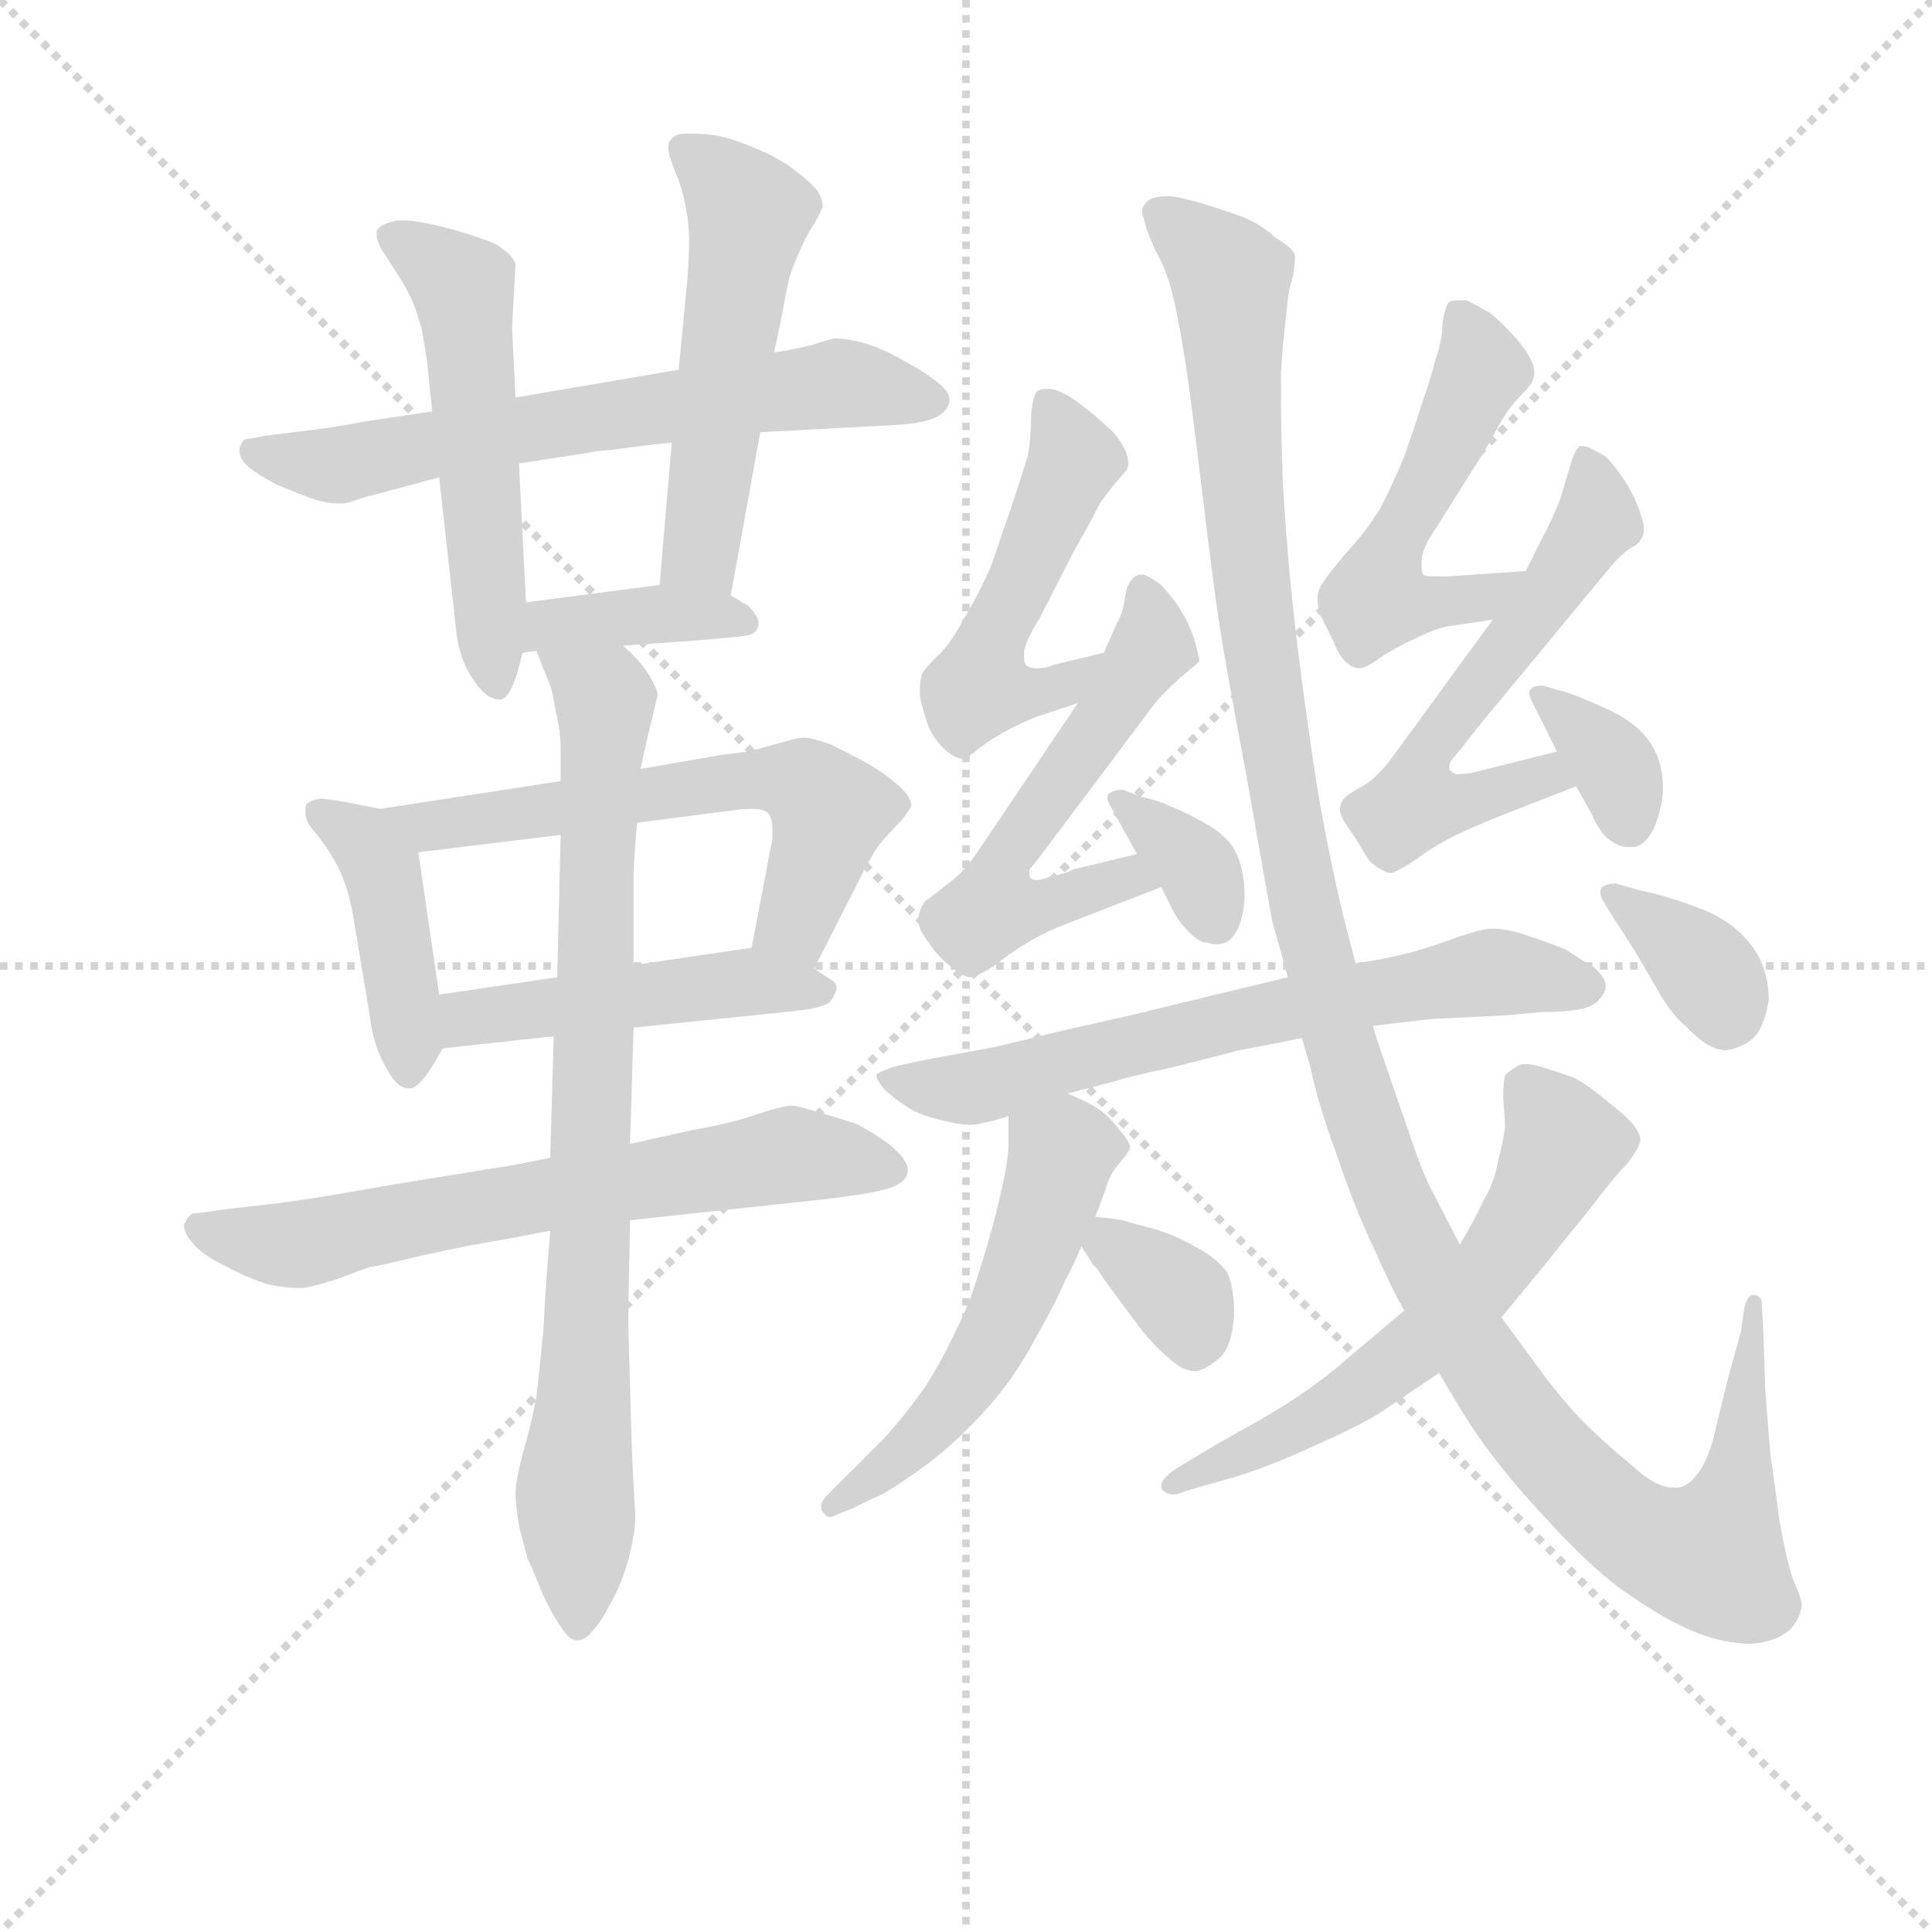 <svg version="1.1" viewBox="0 0 1024 1024" xmlns="http://www.w3.org/2000/svg">
  <g stroke="lightgray" stroke-dasharray="1,1" stroke-width="1" transform="scale(4, 4)">
    <line x1="0" y1="0" x2="256" y2="256"></line>
    <line x1="256" y1="0" x2="0" y2="256"></line>
    <line x1="128" y1="0" x2="128" y2="256"></line>
    <line x1="0" y1="128" x2="256" y2="128"></line>
  </g>
<g transform="scale(0.92, -0.92) translate(60, -900)">
   <style type="text/css">
    @keyframes keyframes0 {
      from {
       stroke: blue;
       stroke-dashoffset: 653;
       stroke-width: 128;
       }
       68% {
       animation-timing-function: step-end;
       stroke: blue;
       stroke-dashoffset: 0;
       stroke-width: 128;
       }
       to {
       stroke: black;
       stroke-width: 1024;
       }
       }
       #make-me-a-hanzi-animation-0 {
         animation: keyframes0 0.781s both;
         animation-delay: 0s;
         animation-timing-function: linear;
       }
    @keyframes keyframes1 {
      from {
       stroke: blue;
       stroke-dashoffset: 538;
       stroke-width: 128;
       }
       64% {
       animation-timing-function: step-end;
       stroke: blue;
       stroke-dashoffset: 0;
       stroke-width: 128;
       }
       to {
       stroke: black;
       stroke-width: 1024;
       }
       }
       #make-me-a-hanzi-animation-1 {
         animation: keyframes1 0.688s both;
         animation-delay: 0.781s;
         animation-timing-function: linear;
       }
    @keyframes keyframes2 {
      from {
       stroke: blue;
       stroke-dashoffset: 526;
       stroke-width: 128;
       }
       63% {
       animation-timing-function: step-end;
       stroke: blue;
       stroke-dashoffset: 0;
       stroke-width: 128;
       }
       to {
       stroke: black;
       stroke-width: 1024;
       }
       }
       #make-me-a-hanzi-animation-2 {
         animation: keyframes2 0.678s both;
         animation-delay: 1.469s;
         animation-timing-function: linear;
       }
    @keyframes keyframes3 {
      from {
       stroke: blue;
       stroke-dashoffset: 387;
       stroke-width: 128;
       }
       56% {
       animation-timing-function: step-end;
       stroke: blue;
       stroke-dashoffset: 0;
       stroke-width: 128;
       }
       to {
       stroke: black;
       stroke-width: 1024;
       }
       }
       #make-me-a-hanzi-animation-3 {
         animation: keyframes3 0.565s both;
         animation-delay: 2.147s;
         animation-timing-function: linear;
       }
    @keyframes keyframes4 {
      from {
       stroke: blue;
       stroke-dashoffset: 426;
       stroke-width: 128;
       }
       58% {
       animation-timing-function: step-end;
       stroke: blue;
       stroke-dashoffset: 0;
       stroke-width: 128;
       }
       to {
       stroke: black;
       stroke-width: 1024;
       }
       }
       #make-me-a-hanzi-animation-4 {
         animation: keyframes4 0.597s both;
         animation-delay: 2.712s;
         animation-timing-function: linear;
       }
    @keyframes keyframes5 {
      from {
       stroke: blue;
       stroke-dashoffset: 604;
       stroke-width: 128;
       }
       66% {
       animation-timing-function: step-end;
       stroke: blue;
       stroke-dashoffset: 0;
       stroke-width: 128;
       }
       to {
       stroke: black;
       stroke-width: 1024;
       }
       }
       #make-me-a-hanzi-animation-5 {
         animation: keyframes5 0.742s both;
         animation-delay: 3.309s;
         animation-timing-function: linear;
       }
    @keyframes keyframes6 {
      from {
       stroke: blue;
       stroke-dashoffset: 477;
       stroke-width: 128;
       }
       61% {
       animation-timing-function: step-end;
       stroke: blue;
       stroke-dashoffset: 0;
       stroke-width: 128;
       }
       to {
       stroke: black;
       stroke-width: 1024;
       }
       }
       #make-me-a-hanzi-animation-6 {
         animation: keyframes6 0.638s both;
         animation-delay: 4.05s;
         animation-timing-function: linear;
       }
    @keyframes keyframes7 {
      from {
       stroke: blue;
       stroke-dashoffset: 663;
       stroke-width: 128;
       }
       68% {
       animation-timing-function: step-end;
       stroke: blue;
       stroke-dashoffset: 0;
       stroke-width: 128;
       }
       to {
       stroke: black;
       stroke-width: 1024;
       }
       }
       #make-me-a-hanzi-animation-7 {
         animation: keyframes7 0.79s both;
         animation-delay: 4.689s;
         animation-timing-function: linear;
       }
    @keyframes keyframes8 {
      from {
       stroke: blue;
       stroke-dashoffset: 830;
       stroke-width: 128;
       }
       73% {
       animation-timing-function: step-end;
       stroke: blue;
       stroke-dashoffset: 0;
       stroke-width: 128;
       }
       to {
       stroke: black;
       stroke-width: 1024;
       }
       }
       #make-me-a-hanzi-animation-8 {
         animation: keyframes8 0.925s both;
         animation-delay: 5.478s;
         animation-timing-function: linear;
       }
    @keyframes keyframes9 {
      from {
       stroke: blue;
       stroke-dashoffset: 507;
       stroke-width: 128;
       }
       62% {
       animation-timing-function: step-end;
       stroke: blue;
       stroke-dashoffset: 0;
       stroke-width: 128;
       }
       to {
       stroke: black;
       stroke-width: 1024;
       }
       }
       #make-me-a-hanzi-animation-9 {
         animation: keyframes9 0.663s both;
         animation-delay: 6.404s;
         animation-timing-function: linear;
       }
    @keyframes keyframes10 {
      from {
       stroke: blue;
       stroke-dashoffset: 559;
       stroke-width: 128;
       }
       65% {
       animation-timing-function: step-end;
       stroke: blue;
       stroke-dashoffset: 0;
       stroke-width: 128;
       }
       to {
       stroke: black;
       stroke-width: 1024;
       }
       }
       #make-me-a-hanzi-animation-10 {
         animation: keyframes10 0.705s both;
         animation-delay: 7.066s;
         animation-timing-function: linear;
       }
    @keyframes keyframes11 {
      from {
       stroke: blue;
       stroke-dashoffset: 349;
       stroke-width: 128;
       }
       53% {
       animation-timing-function: step-end;
       stroke: blue;
       stroke-dashoffset: 0;
       stroke-width: 128;
       }
       to {
       stroke: black;
       stroke-width: 1024;
       }
       }
       #make-me-a-hanzi-animation-11 {
         animation: keyframes11 0.534s both;
         animation-delay: 7.771s;
         animation-timing-function: linear;
       }
    @keyframes keyframes12 {
      from {
       stroke: blue;
       stroke-dashoffset: 520;
       stroke-width: 128;
       }
       63% {
       animation-timing-function: step-end;
       stroke: blue;
       stroke-dashoffset: 0;
       stroke-width: 128;
       }
       to {
       stroke: black;
       stroke-width: 1024;
       }
       }
       #make-me-a-hanzi-animation-12 {
         animation: keyframes12 0.673s both;
         animation-delay: 8.305s;
         animation-timing-function: linear;
       }
    @keyframes keyframes13 {
      from {
       stroke: blue;
       stroke-dashoffset: 577;
       stroke-width: 128;
       }
       65% {
       animation-timing-function: step-end;
       stroke: blue;
       stroke-dashoffset: 0;
       stroke-width: 128;
       }
       to {
       stroke: black;
       stroke-width: 1024;
       }
       }
       #make-me-a-hanzi-animation-13 {
         animation: keyframes13 0.72s both;
         animation-delay: 8.978s;
         animation-timing-function: linear;
       }
    @keyframes keyframes14 {
      from {
       stroke: blue;
       stroke-dashoffset: 353;
       stroke-width: 128;
       }
       53% {
       animation-timing-function: step-end;
       stroke: blue;
       stroke-dashoffset: 0;
       stroke-width: 128;
       }
       to {
       stroke: black;
       stroke-width: 1024;
       }
       }
       #make-me-a-hanzi-animation-14 {
         animation: keyframes14 0.537s both;
         animation-delay: 9.698s;
         animation-timing-function: linear;
       }
    @keyframes keyframes15 {
      from {
       stroke: blue;
       stroke-dashoffset: 666;
       stroke-width: 128;
       }
       68% {
       animation-timing-function: step-end;
       stroke: blue;
       stroke-dashoffset: 0;
       stroke-width: 128;
       }
       to {
       stroke: black;
       stroke-width: 1024;
       }
       }
       #make-me-a-hanzi-animation-15 {
         animation: keyframes15 0.792s both;
         animation-delay: 10.235s;
         animation-timing-function: linear;
       }
    @keyframes keyframes16 {
      from {
       stroke: blue;
       stroke-dashoffset: 538;
       stroke-width: 128;
       }
       64% {
       animation-timing-function: step-end;
       stroke: blue;
       stroke-dashoffset: 0;
       stroke-width: 128;
       }
       to {
       stroke: black;
       stroke-width: 1024;
       }
       }
       #make-me-a-hanzi-animation-16 {
         animation: keyframes16 0.688s both;
         animation-delay: 11.027s;
         animation-timing-function: linear;
       }
    @keyframes keyframes17 {
      from {
       stroke: blue;
       stroke-dashoffset: 347;
       stroke-width: 128;
       }
       53% {
       animation-timing-function: step-end;
       stroke: blue;
       stroke-dashoffset: 0;
       stroke-width: 128;
       }
       to {
       stroke: black;
       stroke-width: 1024;
       }
       }
       #make-me-a-hanzi-animation-17 {
         animation: keyframes17 0.532s both;
         animation-delay: 11.715s;
         animation-timing-function: linear;
       }
    @keyframes keyframes18 {
      from {
       stroke: blue;
       stroke-dashoffset: 1288;
       stroke-width: 128;
       }
       81% {
       animation-timing-function: step-end;
       stroke: blue;
       stroke-dashoffset: 0;
       stroke-width: 128;
       }
       to {
       stroke: black;
       stroke-width: 1024;
       }
       }
       #make-me-a-hanzi-animation-18 {
         animation: keyframes18 1.298s both;
         animation-delay: 12.247s;
         animation-timing-function: linear;
       }
    @keyframes keyframes19 {
      from {
       stroke: blue;
       stroke-dashoffset: 603;
       stroke-width: 128;
       }
       66% {
       animation-timing-function: step-end;
       stroke: blue;
       stroke-dashoffset: 0;
       stroke-width: 128;
       }
       to {
       stroke: black;
       stroke-width: 1024;
       }
       }
       #make-me-a-hanzi-animation-19 {
         animation: keyframes19 0.741s both;
         animation-delay: 13.546s;
         animation-timing-function: linear;
       }
    @keyframes keyframes20 {
      from {
       stroke: blue;
       stroke-dashoffset: 357;
       stroke-width: 128;
       }
       54% {
       animation-timing-function: step-end;
       stroke: blue;
       stroke-dashoffset: 0;
       stroke-width: 128;
       }
       to {
       stroke: black;
       stroke-width: 1024;
       }
       }
       #make-me-a-hanzi-animation-20 {
         animation: keyframes20 0.541s both;
         animation-delay: 14.286s;
         animation-timing-function: linear;
       }
</style>
<path d="M 378.0 651.0 L 453.0 655.0 Q 473.0 656.0 480.0 660.0 Q 487.0 664.0 487.0 670.0 Q 487.0 674.0 481.0 679.0 Q 474.0 685.0 461.0 692.0 Q 449.0 699.0 439.0 702.0 Q 429.0 705.0 421.0 705.0 Q 419.0 705.0 407.0 701.0 Q 394.0 698.0 386.0 697.0 L 331.0 687.0 L 237.0 671.0 L 189.0 663.0 L 169.0 660.0 L 149.0 657.0 Q 135.0 654.0 109.0 651.0 L 93.0 649.0 Q 83.0 647.0 81.0 647.0 Q 79.0 645.0 78.0 642.0 L 78.0 640.0 Q 78.0 637.0 81.0 633.0 Q 86.0 628.0 99.0 621.0 Q 113.0 615.0 122.0 612.0 Q 129.0 610.0 134.0 610.0 L 137.0 610.0 Q 141.0 610.0 148.0 613.0 L 167.0 618.0 L 193.0 625.0 L 239.0 633.0 L 278.0 639.0 Q 281.0 640.0 294.0 641.0 Q 307.0 643.0 327.0 645.0 L 378.0 651.0 Z" fill="lightgray"></path> 
<path d="M 193.0 625.0 L 203.0 535.0 Q 205.0 519.0 213.0 508.0 Q 220.0 497.0 228.0 497.0 Q 235.0 497.0 241.0 524.0 L 243.0 553.0 L 239.0 633.0 L 237.0 671.0 L 235.0 711.0 L 237.0 748.0 Q 235.0 753.0 229.0 757.0 Q 225.0 761.0 200.0 768.0 Q 181.0 773.0 173.0 773.0 L 169.0 773.0 Q 159.0 771.0 157.0 767.0 L 157.0 765.0 Q 157.0 760.0 162.0 753.0 L 169.0 742.0 Q 173.0 736.0 177.0 728.0 Q 180.0 721.0 183.0 710.0 Q 185.0 699.0 186.0 692.0 L 189.0 663.0 L 193.0 625.0 Z" fill="lightgray"></path> 
<path d="M 361.0 557.0 L 378.0 651.0 L 386.0 697.0 L 391.0 721.0 Q 393.0 733.0 395.0 741.0 Q 397.0 747.0 401.0 756.0 Q 405.0 765.0 409.0 771.0 Q 413.0 778.0 414.0 781.0 Q 414.0 785.0 411.0 790.0 Q 407.0 795.0 399.0 801.0 Q 392.0 807.0 379.0 813.0 Q 365.0 819.0 357.0 821.0 Q 349.0 823.0 339.0 823.0 L 335.0 823.0 Q 330.0 823.0 328.0 821.0 Q 325.0 819.0 325.0 815.0 Q 325.0 811.0 329.0 801.0 Q 333.0 792.0 335.0 781.0 Q 337.0 771.0 337.0 762.0 Q 337.0 753.0 336.0 739.0 L 331.0 687.0 L 327.0 645.0 L 320.0 563.0 C 317.0 533.0 356.0 527.0 361.0 557.0 Z" fill="lightgray"></path> 
<path d="M 241.0 524.0 L 249.0 525.0 L 299.0 528.0 L 341.0 531.0 Q 365.0 533.0 371.0 534.0 Q 376.0 535.0 377.0 540.0 L 377.0 541.0 Q 377.0 545.0 371.0 551.0 L 361.0 557.0 C 345.0 566.0 345.0 566.0 320.0 563.0 L 243.0 553.0 C 213.0 549.0 211.0 520.0 241.0 524.0 Z" fill="lightgray"></path> 
<path d="M 159.0 434.0 L 139.0 438.0 Q 126.0 440.0 125.0 440.0 Q 119.0 439.0 117.0 437.0 Q 116.0 436.0 116.0 434.0 L 116.0 431.0 Q 116.0 427.0 121.0 421.0 Q 127.0 414.0 131.0 407.0 Q 135.0 401.0 138.0 393.0 Q 141.0 385.0 143.0 375.0 L 153.0 315.0 Q 155.0 297.0 163.0 284.0 Q 169.0 273.0 175.0 273.0 L 177.0 273.0 Q 183.0 275.0 191.0 289.0 L 195.0 296.0 C 197.0 300.0 197.0 300.0 193.0 327.0 L 181.0 409.0 C 178.0 430.0 178.0 430.0 159.0 434.0 Z" fill="lightgray"></path> 
<path d="M 263.0 450.0 L 159.0 434.0 C 129.0 429.0 151.0 405.0 181.0 409.0 L 263.0 419.0 L 307.0 426.0 L 361.0 433.0 Q 368.0 434.0 373.0 434.0 Q 381.0 434.0 383.0 431.0 Q 385.0 428.0 385.0 422.0 L 385.0 417.0 L 373.0 354.0 C 367.0 325.0 395.0 315.0 409.0 342.0 L 437.0 397.0 Q 442.0 407.0 447.0 414.0 Q 453.0 421.0 459.0 427.0 Q 464.0 433.0 465.0 436.0 Q 465.0 441.0 457.0 448.0 Q 449.0 455.0 440.0 460.0 Q 431.0 465.0 419.0 471.0 Q 408.0 475.0 403.0 475.0 Q 400.0 475.0 393.0 473.0 L 371.0 467.0 L 355.0 465.0 L 309.0 457.0 L 263.0 450.0 Z" fill="lightgray"></path> 
<path d="M 195.0 296.0 L 259.0 303.0 L 305.0 308.0 L 393.0 317.0 Q 413.0 319.0 417.0 322.0 Q 420.0 324.0 421.0 328.0 Q 422.0 329.0 422.0 331.0 Q 422.0 334.0 418.0 336.0 L 409.0 342.0 C 388.0 356.0 388.0 356.0 373.0 354.0 L 305.0 344.0 L 261.0 337.0 L 193.0 327.0 C 163.0 323.0 165.0 293.0 195.0 296.0 Z" fill="lightgray"></path> 
<path d="M 257.0 233.0 L 237.0 229.0 L 169.0 218.0 Q 113.0 208.0 93.0 206.0 L 67.0 203.0 Q 55.0 201.0 51.0 201.0 Q 48.0 199.0 47.0 196.0 Q 46.0 195.0 46.0 194.0 Q 46.0 190.0 50.0 185.0 Q 55.0 178.0 69.0 171.0 Q 84.0 163.0 95.0 160.0 Q 104.0 158.0 111.0 158.0 L 115.0 158.0 Q 121.0 159.0 134.0 163.0 Q 147.0 168.0 153.0 170.0 Q 160.0 171.0 180.0 176.0 L 208.0 182.0 Q 214.0 183.0 225.0 185.0 Q 237.0 187.0 257.0 191.0 L 303.0 197.0 L 414.0 209.0 Q 449.0 213.0 456.0 217.0 Q 463.0 220.0 463.0 226.0 Q 463.0 232.0 452.0 241.0 Q 441.0 249.0 432.0 253.0 Q 423.0 256.0 412.0 259.0 Q 400.0 263.0 396.0 263.0 Q 391.0 263.0 376.0 258.0 Q 362.0 253.0 339.0 249.0 L 303.0 241.0 L 257.0 233.0 Z" fill="lightgray"></path> 
<path d="M 249.0 525.0 L 257.0 505.0 Q 258.0 503.0 260.0 491.0 Q 263.0 479.0 263.0 468.0 L 263.0 450.0 L 263.0 419.0 L 261.0 337.0 L 259.0 303.0 L 257.0 233.0 L 257.0 191.0 L 255.0 166.0 Q 254.0 153.0 253.0 133.0 Q 251.0 113.0 249.0 95.0 Q 246.0 79.0 241.0 62.0 Q 237.0 46.0 237.0 40.0 Q 237.0 33.0 239.0 21.0 Q 242.0 9.0 244.0 2.0 Q 247.0 -4.0 252.0 -17.0 Q 258.0 -30.0 263.0 -37.0 Q 268.0 -45.0 272.0 -45.0 L 273.0 -45.0 Q 277.0 -45.0 281.0 -40.0 Q 286.0 -35.0 291.0 -25.0 Q 297.0 -15.0 301.0 -2.0 Q 305.0 12.0 306.0 23.0 Q 306.0 30.0 305.0 45.0 Q 304.0 60.0 303.0 101.0 Q 302.0 129.0 302.0 141.0 L 302.0 148.0 L 303.0 197.0 L 303.0 241.0 L 305.0 308.0 L 305.0 344.0 L 305.0 398.0 Q 306.0 415.0 307.0 426.0 L 309.0 457.0 L 313.0 475.0 L 319.0 500.0 Q 317.0 507.0 312.0 514.0 Q 307.0 521.0 299.0 528.0 C 279.0 550.0 238.0 553.0 249.0 525.0 Z" fill="lightgray"></path> 
<path d="M 576.0 524.0 L 547.0 517.0 Q 543.0 515.0 537.0 515.0 Q 533.0 515.0 531.0 517.0 Q 530.0 518.0 530.0 521.0 L 530.0 525.0 Q 531.0 531.0 539.0 544.0 L 559.0 583.0 Q 571.0 604.0 573.0 609.0 Q 577.0 615.0 582.0 621.0 Q 587.0 627.0 589.0 629.0 Q 590.0 631.0 590.0 633.0 Q 590.0 638.0 587.0 643.0 Q 583.0 650.0 578.0 654.0 Q 573.0 659.0 564.0 666.0 Q 555.0 673.0 549.0 675.0 Q 546.0 676.0 543.0 676.0 Q 540.0 676.0 538.0 675.0 Q 535.0 673.0 534.0 660.0 Q 534.0 647.0 532.0 637.0 Q 529.0 627.0 523.0 609.0 L 511.0 574.0 Q 504.0 558.0 495.0 543.0 Q 487.0 528.0 479.0 521.0 Q 471.0 513.0 471.0 511.0 Q 470.0 508.0 470.0 504.0 L 470.0 499.0 Q 471.0 493.0 475.0 481.0 Q 480.0 471.0 487.0 466.0 Q 491.0 463.0 494.0 463.0 Q 497.0 463.0 503.0 468.0 Q 509.0 473.0 518.0 478.0 Q 527.0 483.0 537.0 487.0 L 561.0 495.0 C 589.0 504.0 605.0 531.0 576.0 524.0 Z" fill="lightgray"></path> 
<path d="M 595.0 408.0 L 558.0 399.0 Q 555.0 397.0 545.0 395.0 Q 540.0 393.0 537.0 393.0 Q 535.0 393.0 534.0 394.0 Q 533.0 395.0 533.0 397.0 L 533.0 399.0 Q 535.0 401.0 541.0 409.0 L 601.0 489.0 Q 605.0 495.0 612.0 502.0 Q 619.0 509.0 624.0 513.0 Q 629.0 517.0 631.0 519.0 Q 631.0 521.0 628.0 532.0 Q 624.0 543.0 621.0 547.0 Q 618.0 553.0 609.0 563.0 Q 601.0 569.0 598.0 569.0 Q 594.0 569.0 592.0 566.0 Q 589.0 563.0 588.0 555.0 Q 587.0 547.0 583.0 540.0 L 576.0 524.0 L 561.0 495.0 L 503.0 409.0 Q 495.0 397.0 485.0 390.0 Q 475.0 382.0 473.0 381.0 Q 469.0 375.0 469.0 370.0 Q 469.0 365.0 475.0 357.0 Q 481.0 348.0 488.0 343.0 Q 495.0 337.0 499.0 337.0 Q 502.0 337.0 512.0 343.0 Q 522.0 351.0 532.0 357.0 Q 542.0 363.0 555.0 368.0 L 609.0 389.0 C 637.0 400.0 624.0 415.0 595.0 408.0 Z" fill="lightgray"></path> 
<path d="M 609.0 389.0 L 616.0 375.0 Q 619.0 369.0 625.0 363.0 Q 631.0 357.0 635.0 357.0 Q 638.0 356.0 641.0 356.0 Q 646.0 356.0 649.0 359.0 Q 653.0 363.0 655.0 370.0 Q 657.0 377.0 657.0 384.0 Q 657.0 395.0 654.0 404.0 Q 651.0 413.0 645.0 418.0 Q 640.0 423.0 630.0 428.0 Q 621.0 433.0 613.0 436.0 Q 607.0 439.0 597.0 441.0 L 587.0 445.0 Q 582.0 445.0 579.0 443.0 Q 578.0 442.0 578.0 441.0 Q 578.0 439.0 579.0 437.0 L 595.0 408.0 L 609.0 389.0 Z" fill="lightgray"></path> 
<path d="M 819.0 571.0 L 775.0 568.0 L 764.0 568.0 Q 761.0 568.0 760.0 569.0 Q 759.0 570.0 759.0 573.0 L 759.0 576.0 Q 759.0 582.0 763.0 589.0 L 792.0 635.0 Q 797.0 643.0 803.0 654.0 Q 809.0 665.0 816.0 672.0 Q 823.0 679.0 823.0 681.0 Q 824.0 683.0 824.0 685.0 Q 824.0 692.0 816.0 702.0 Q 806.0 714.0 798.0 720.0 Q 789.0 725.0 785.0 727.0 L 781.0 727.0 Q 777.0 727.0 775.0 726.0 Q 773.0 725.0 771.0 714.0 Q 771.0 704.0 767.0 693.0 Q 764.0 681.0 759.0 667.0 Q 755.0 654.0 749.0 637.0 Q 742.0 620.0 735.0 607.0 Q 728.0 595.0 716.0 582.0 Q 705.0 569.0 702.0 564.0 Q 699.0 560.0 699.0 555.0 Q 699.0 551.0 701.0 545.0 L 708.0 531.0 Q 711.0 523.0 715.0 519.0 Q 719.0 515.0 723.0 515.0 Q 727.0 515.0 735.0 521.0 Q 744.0 527.0 755.0 532.0 Q 765.0 537.0 773.0 539.0 L 800.0 543.0 C 830.0 547.0 849.0 573.0 819.0 571.0 Z" fill="lightgray"></path> 
<path d="M 837.0 467.0 L 793.0 456.0 Q 786.0 454.0 781.0 454.0 L 779.0 454.0 Q 776.0 455.0 775.0 457.0 L 775.0 458.0 Q 775.0 460.0 776.0 462.0 Q 779.0 465.0 793.0 483.0 L 865.0 570.0 Q 873.0 580.0 879.0 584.0 Q 885.0 587.0 885.0 589.0 Q 887.0 591.0 887.0 595.0 Q 887.0 598.0 886.0 601.0 Q 884.0 609.0 878.0 620.0 Q 871.0 631.0 865.0 637.0 Q 855.0 643.0 852.0 643.0 L 850.0 643.0 Q 847.0 640.0 845.0 633.0 L 839.0 613.0 Q 834.0 600.0 829.0 591.0 L 819.0 571.0 L 800.0 543.0 L 743.0 465.0 Q 733.0 451.0 723.0 446.0 Q 714.0 441.0 713.0 438.0 Q 712.0 436.0 712.0 434.0 L 712.0 432.0 Q 713.0 428.0 721.0 417.0 Q 728.0 405.0 729.0 404.0 Q 737.0 397.0 742.0 397.0 Q 747.0 399.0 756.0 405.0 Q 765.0 412.0 779.0 419.0 Q 794.0 426.0 807.0 431.0 L 848.0 447.0 C 876.0 458.0 866.0 474.0 837.0 467.0 Z" fill="lightgray"></path> 
<path d="M 848.0 447.0 L 857.0 431.0 Q 862.0 419.0 869.0 415.0 Q 873.0 412.0 878.0 412.0 L 881.0 412.0 Q 888.0 413.0 893.0 423.0 Q 897.0 433.0 898.0 443.0 L 898.0 447.0 Q 898.0 460.0 892.0 470.0 Q 885.0 482.0 869.0 490.0 Q 852.0 498.0 843.0 501.0 L 829.0 505.0 Q 823.0 505.0 822.0 503.0 Q 821.0 502.0 821.0 501.0 Q 821.0 499.0 823.0 495.0 L 837.0 467.0 L 848.0 447.0 Z" fill="lightgray"></path> 
<path d="M 731.0 309.0 L 765.0 313.0 Q 766.0 313.0 807.0 315.0 L 829.0 317.0 Q 853.0 317.0 859.0 322.0 Q 865.0 327.0 865.0 332.0 Q 865.0 337.0 858.0 343.0 Q 851.0 347.0 842.0 353.0 Q 832.0 357.0 820.0 361.0 Q 809.0 365.0 799.0 365.0 Q 793.0 365.0 771.0 357.0 Q 749.0 349.0 721.0 345.0 L 682.0 337.0 L 628.0 324.0 L 591.0 315.0 L 551.0 306.0 L 514.0 297.0 L 471.0 289.0 L 457.0 286.0 Q 447.0 283.0 445.0 281.0 L 445.0 280.0 Q 445.0 278.0 449.0 273.0 Q 455.0 267.0 463.0 262.0 Q 471.0 257.0 485.0 254.0 Q 493.0 252.0 499.0 252.0 Q 503.0 252.0 506.0 253.0 Q 512.0 254.0 521.0 257.0 L 555.0 270.0 L 582.0 277.0 Q 587.0 279.0 615.0 285.0 Q 643.0 292.0 654.0 295.0 Q 666.0 297.0 690.0 302.0 L 731.0 309.0 Z" fill="lightgray"></path> 
<path d="M 521.0 257.0 L 521.0 241.0 Q 521.0 230.0 515.0 206.0 Q 509.0 181.0 499.0 152.0 Q 487.0 123.0 473.0 101.0 Q 458.0 80.0 446.0 68.0 L 421.0 43.0 L 417.0 39.0 Q 413.0 35.0 413.0 32.0 Q 413.0 30.0 414.0 29.0 Q 416.0 26.0 418.0 26.0 Q 420.0 26.0 421.0 27.0 L 431.0 31.0 Q 439.0 35.0 448.0 39.0 Q 457.0 44.0 475.0 57.0 Q 493.0 71.0 509.0 89.0 Q 525.0 107.0 536.0 128.0 Q 548.0 149.0 553.0 161.0 Q 559.0 172.0 563.0 182.0 L 571.0 199.0 L 577.0 215.0 Q 579.0 223.0 585.0 230.0 Q 591.0 237.0 591.0 239.0 Q 591.0 242.0 585.0 249.0 Q 579.0 257.0 573.0 261.0 Q 567.0 265.0 555.0 270.0 C 528.0 282.0 521.0 285.0 521.0 257.0 Z" fill="lightgray"></path> 
<path d="M 563.0 182.0 L 570.0 171.0 Q 571.0 171.0 576.0 163.0 L 593.0 140.0 Q 604.0 125.0 613.0 118.0 Q 621.0 110.0 629.0 110.0 Q 635.0 111.0 643.0 118.0 Q 650.0 125.0 651.0 143.0 Q 651.0 158.0 647.0 167.0 Q 641.0 175.0 630.0 181.0 Q 618.0 188.0 605.0 192.0 Q 593.0 195.0 587.0 197.0 Q 581.0 198.0 571.0 199.0 C 551.0 201.0 551.0 201.0 563.0 182.0 Z" fill="lightgray"></path> 
<path d="M 781.0 183.0 L 765.0 214.0 Q 762.0 219.0 756.0 235.0 L 734.0 299.0 Q 733.0 302.0 731.0 309.0 L 721.0 345.0 L 716.0 364.0 Q 711.0 383.0 705.0 413.0 Q 699.0 442.0 693.0 486.0 Q 687.0 529.0 684.0 559.0 Q 681.0 589.0 679.0 623.0 Q 678.0 652.0 678.0 670.0 L 678.0 685.0 Q 679.0 703.0 681.0 718.0 Q 682.0 733.0 685.0 741.0 Q 686.0 748.0 686.0 751.0 L 686.0 753.0 Q 685.0 757.0 675.0 763.0 Q 666.0 771.0 656.0 775.0 Q 645.0 779.0 632.0 783.0 Q 618.0 787.0 613.0 787.0 Q 603.0 787.0 600.0 783.0 Q 598.0 781.0 598.0 778.0 Q 598.0 776.0 599.0 774.0 Q 600.0 768.0 606.0 755.0 Q 613.0 743.0 617.0 724.0 Q 621.0 705.0 624.0 684.0 Q 627.0 663.0 633.0 613.0 Q 639.0 563.0 643.0 537.0 Q 647.0 512.0 659.0 448.0 Q 670.0 385.0 673.0 369.0 L 682.0 337.0 L 690.0 302.0 L 695.0 285.0 Q 699.0 265.0 710.0 235.0 Q 720.0 205.0 731.0 182.0 Q 741.0 159.0 749.0 145.0 L 769.0 109.0 L 781.0 89.0 Q 799.0 59.0 829.0 27.0 Q 859.0 -6.0 879.0 -19.0 Q 899.0 -33.0 916.0 -40.0 Q 933.0 -47.0 949.0 -47.0 Q 963.0 -46.0 971.0 -39.0 Q 977.0 -33.0 978.0 -25.0 Q 978.0 -21.0 973.0 -10.0 Q 969.0 2.0 965.0 25.0 Q 962.0 49.0 960.0 61.0 Q 959.0 73.0 957.0 99.0 L 956.0 130.0 L 955.0 149.0 Q 955.0 153.0 951.0 154.0 L 950.0 154.0 Q 947.0 154.0 945.0 147.0 L 943.0 133.0 L 935.0 104.0 L 927.0 71.0 Q 923.0 57.0 918.0 51.0 Q 913.0 44.0 907.0 43.0 L 904.0 43.0 Q 894.0 43.0 881.0 55.0 Q 863.0 70.0 851.0 82.0 Q 839.0 95.0 830.0 107.0 L 805.0 141.0 L 781.0 183.0 Z" fill="lightgray"></path> 
<path d="M 749.0 145.0 L 717.0 118.0 Q 697.0 100.0 666.0 82.0 L 641.0 68.0 L 621.0 56.0 Q 609.0 49.0 609.0 44.0 L 609.0 43.0 Q 611.0 39.0 616.0 39.0 Q 619.0 39.0 623.0 41.0 L 651.0 49.0 Q 671.0 55.0 697.0 67.0 Q 722.0 78.0 735.0 86.0 L 769.0 109.0 L 805.0 141.0 L 833.0 175.0 Q 839.0 183.0 854.0 201.0 Q 869.0 221.0 877.0 229.0 Q 884.0 238.0 885.0 243.0 Q 885.0 251.0 869.0 263.0 Q 855.0 275.0 847.0 279.0 Q 839.0 282.0 829.0 285.0 Q 823.0 287.0 819.0 287.0 Q 815.0 287.0 813.0 285.0 Q 809.0 283.0 807.0 280.0 Q 806.0 277.0 806.0 267.0 Q 807.0 256.0 807.0 251.0 Q 806.0 242.0 803.0 231.0 Q 801.0 219.0 795.0 209.0 Q 790.0 198.0 781.0 183.0 L 749.0 145.0 Z" fill="lightgray"></path> 
<path d="M 869.0 372.0 Q 883.0 351.0 893.0 333.0 Q 903.0 315.0 911.0 309.0 Q 924.0 295.0 934.0 295.0 L 935.0 295.0 Q 946.0 297.0 952.0 304.0 Q 957.0 311.0 959.0 324.0 Q 959.0 335.0 955.0 345.0 Q 951.0 355.0 941.0 364.0 Q 931.0 373.0 913.0 379.0 Q 896.0 385.0 885.0 387.0 L 871.0 391.0 Q 866.0 391.0 863.0 389.0 Q 862.0 388.0 862.0 386.0 Q 862.0 384.0 863.0 382.0 L 869.0 372.0 Z" fill="lightgray"></path> 
      <clipPath id="make-me-a-hanzi-clip-0">
      <path d="M 378.0 651.0 L 453.0 655.0 Q 473.0 656.0 480.0 660.0 Q 487.0 664.0 487.0 670.0 Q 487.0 674.0 481.0 679.0 Q 474.0 685.0 461.0 692.0 Q 449.0 699.0 439.0 702.0 Q 429.0 705.0 421.0 705.0 Q 419.0 705.0 407.0 701.0 Q 394.0 698.0 386.0 697.0 L 331.0 687.0 L 237.0 671.0 L 189.0 663.0 L 169.0 660.0 L 149.0 657.0 Q 135.0 654.0 109.0 651.0 L 93.0 649.0 Q 83.0 647.0 81.0 647.0 Q 79.0 645.0 78.0 642.0 L 78.0 640.0 Q 78.0 637.0 81.0 633.0 Q 86.0 628.0 99.0 621.0 Q 113.0 615.0 122.0 612.0 Q 129.0 610.0 134.0 610.0 L 137.0 610.0 Q 141.0 610.0 148.0 613.0 L 167.0 618.0 L 193.0 625.0 L 239.0 633.0 L 278.0 639.0 Q 281.0 640.0 294.0 641.0 Q 307.0 643.0 327.0 645.0 L 378.0 651.0 Z" fill="lightgray"></path>
      </clipPath>
      <path clip-path="url(#make-me-a-hanzi-clip-0)" d="M 85.0 641.0 L 131.0 632.0 L 421.0 679.0 L 477.0 670.0 " fill="none" id="make-me-a-hanzi-animation-0" stroke-dasharray="525 1050" stroke-linecap="round"></path>

      <clipPath id="make-me-a-hanzi-clip-1">
      <path d="M 193.0 625.0 L 203.0 535.0 Q 205.0 519.0 213.0 508.0 Q 220.0 497.0 228.0 497.0 Q 235.0 497.0 241.0 524.0 L 243.0 553.0 L 239.0 633.0 L 237.0 671.0 L 235.0 711.0 L 237.0 748.0 Q 235.0 753.0 229.0 757.0 Q 225.0 761.0 200.0 768.0 Q 181.0 773.0 173.0 773.0 L 169.0 773.0 Q 159.0 771.0 157.0 767.0 L 157.0 765.0 Q 157.0 760.0 162.0 753.0 L 169.0 742.0 Q 173.0 736.0 177.0 728.0 Q 180.0 721.0 183.0 710.0 Q 185.0 699.0 186.0 692.0 L 189.0 663.0 L 193.0 625.0 Z" fill="lightgray"></path>
      </clipPath>
      <path clip-path="url(#make-me-a-hanzi-clip-1)" d="M 165.0 766.0 L 207.0 731.0 L 227.0 505.0 " fill="none" id="make-me-a-hanzi-animation-1" stroke-dasharray="410 820" stroke-linecap="round"></path>

      <clipPath id="make-me-a-hanzi-clip-2">
      <path d="M 361.0 557.0 L 378.0 651.0 L 386.0 697.0 L 391.0 721.0 Q 393.0 733.0 395.0 741.0 Q 397.0 747.0 401.0 756.0 Q 405.0 765.0 409.0 771.0 Q 413.0 778.0 414.0 781.0 Q 414.0 785.0 411.0 790.0 Q 407.0 795.0 399.0 801.0 Q 392.0 807.0 379.0 813.0 Q 365.0 819.0 357.0 821.0 Q 349.0 823.0 339.0 823.0 L 335.0 823.0 Q 330.0 823.0 328.0 821.0 Q 325.0 819.0 325.0 815.0 Q 325.0 811.0 329.0 801.0 Q 333.0 792.0 335.0 781.0 Q 337.0 771.0 337.0 762.0 Q 337.0 753.0 336.0 739.0 L 331.0 687.0 L 327.0 645.0 L 320.0 563.0 C 317.0 533.0 356.0 527.0 361.0 557.0 Z" fill="lightgray"></path>
      </clipPath>
      <path clip-path="url(#make-me-a-hanzi-clip-2)" d="M 334.0 814.0 L 372.0 775.0 L 343.0 580.0 L 355.0 566.0 " fill="none" id="make-me-a-hanzi-animation-2" stroke-dasharray="398 796" stroke-linecap="round"></path>

      <clipPath id="make-me-a-hanzi-clip-3">
      <path d="M 241.0 524.0 L 249.0 525.0 L 299.0 528.0 L 341.0 531.0 Q 365.0 533.0 371.0 534.0 Q 376.0 535.0 377.0 540.0 L 377.0 541.0 Q 377.0 545.0 371.0 551.0 L 361.0 557.0 C 345.0 566.0 345.0 566.0 320.0 563.0 L 243.0 553.0 C 213.0 549.0 211.0 520.0 241.0 524.0 Z" fill="lightgray"></path>
      </clipPath>
      <path clip-path="url(#make-me-a-hanzi-clip-3)" d="M 244.0 531.0 L 257.0 540.0 L 283.0 544.0 L 325.0 547.0 L 371.0 541.0 " fill="none" id="make-me-a-hanzi-animation-3" stroke-dasharray="259 518" stroke-linecap="round"></path>

      <clipPath id="make-me-a-hanzi-clip-4">
      <path d="M 159.0 434.0 L 139.0 438.0 Q 126.0 440.0 125.0 440.0 Q 119.0 439.0 117.0 437.0 Q 116.0 436.0 116.0 434.0 L 116.0 431.0 Q 116.0 427.0 121.0 421.0 Q 127.0 414.0 131.0 407.0 Q 135.0 401.0 138.0 393.0 Q 141.0 385.0 143.0 375.0 L 153.0 315.0 Q 155.0 297.0 163.0 284.0 Q 169.0 273.0 175.0 273.0 L 177.0 273.0 Q 183.0 275.0 191.0 289.0 L 195.0 296.0 C 197.0 300.0 197.0 300.0 193.0 327.0 L 181.0 409.0 C 178.0 430.0 178.0 430.0 159.0 434.0 Z" fill="lightgray"></path>
      </clipPath>
      <path clip-path="url(#make-me-a-hanzi-clip-4)" d="M 123.0 433.0 L 149.0 416.0 L 160.0 396.0 L 176.0 281.0 " fill="none" id="make-me-a-hanzi-animation-4" stroke-dasharray="298 596" stroke-linecap="round"></path>

      <clipPath id="make-me-a-hanzi-clip-5">
      <path d="M 263.0 450.0 L 159.0 434.0 C 129.0 429.0 151.0 405.0 181.0 409.0 L 263.0 419.0 L 307.0 426.0 L 361.0 433.0 Q 368.0 434.0 373.0 434.0 Q 381.0 434.0 383.0 431.0 Q 385.0 428.0 385.0 422.0 L 385.0 417.0 L 373.0 354.0 C 367.0 325.0 395.0 315.0 409.0 342.0 L 437.0 397.0 Q 442.0 407.0 447.0 414.0 Q 453.0 421.0 459.0 427.0 Q 464.0 433.0 465.0 436.0 Q 465.0 441.0 457.0 448.0 Q 449.0 455.0 440.0 460.0 Q 431.0 465.0 419.0 471.0 Q 408.0 475.0 403.0 475.0 Q 400.0 475.0 393.0 473.0 L 371.0 467.0 L 355.0 465.0 L 309.0 457.0 L 263.0 450.0 Z" fill="lightgray"></path>
      </clipPath>
      <path clip-path="url(#make-me-a-hanzi-clip-5)" d="M 167.0 433.0 L 187.0 424.0 L 393.0 451.0 L 418.0 433.0 L 398.0 368.0 L 381.0 359.0 " fill="none" id="make-me-a-hanzi-animation-5" stroke-dasharray="476 952" stroke-linecap="round"></path>

      <clipPath id="make-me-a-hanzi-clip-6">
      <path d="M 195.0 296.0 L 259.0 303.0 L 305.0 308.0 L 393.0 317.0 Q 413.0 319.0 417.0 322.0 Q 420.0 324.0 421.0 328.0 Q 422.0 329.0 422.0 331.0 Q 422.0 334.0 418.0 336.0 L 409.0 342.0 C 388.0 356.0 388.0 356.0 373.0 354.0 L 305.0 344.0 L 261.0 337.0 L 193.0 327.0 C 163.0 323.0 165.0 293.0 195.0 296.0 Z" fill="lightgray"></path>
      </clipPath>
      <path clip-path="url(#make-me-a-hanzi-clip-6)" d="M 201.0 304.0 L 216.0 315.0 L 300.0 326.0 L 369.0 334.0 L 417.0 331.0 " fill="none" id="make-me-a-hanzi-animation-6" stroke-dasharray="349 698" stroke-linecap="round"></path>

      <clipPath id="make-me-a-hanzi-clip-7">
      <path d="M 257.0 233.0 L 237.0 229.0 L 169.0 218.0 Q 113.0 208.0 93.0 206.0 L 67.0 203.0 Q 55.0 201.0 51.0 201.0 Q 48.0 199.0 47.0 196.0 Q 46.0 195.0 46.0 194.0 Q 46.0 190.0 50.0 185.0 Q 55.0 178.0 69.0 171.0 Q 84.0 163.0 95.0 160.0 Q 104.0 158.0 111.0 158.0 L 115.0 158.0 Q 121.0 159.0 134.0 163.0 Q 147.0 168.0 153.0 170.0 Q 160.0 171.0 180.0 176.0 L 208.0 182.0 Q 214.0 183.0 225.0 185.0 Q 237.0 187.0 257.0 191.0 L 303.0 197.0 L 414.0 209.0 Q 449.0 213.0 456.0 217.0 Q 463.0 220.0 463.0 226.0 Q 463.0 232.0 452.0 241.0 Q 441.0 249.0 432.0 253.0 Q 423.0 256.0 412.0 259.0 Q 400.0 263.0 396.0 263.0 Q 391.0 263.0 376.0 258.0 Q 362.0 253.0 339.0 249.0 L 303.0 241.0 L 257.0 233.0 Z" fill="lightgray"></path>
      </clipPath>
      <path clip-path="url(#make-me-a-hanzi-clip-7)" d="M 53.0 192.0 L 109.0 183.0 L 396.0 235.0 L 454.0 226.0 " fill="none" id="make-me-a-hanzi-animation-7" stroke-dasharray="535 1070" stroke-linecap="round"></path>

      <clipPath id="make-me-a-hanzi-clip-8">
      <path d="M 249.0 525.0 L 257.0 505.0 Q 258.0 503.0 260.0 491.0 Q 263.0 479.0 263.0 468.0 L 263.0 450.0 L 263.0 419.0 L 261.0 337.0 L 259.0 303.0 L 257.0 233.0 L 257.0 191.0 L 255.0 166.0 Q 254.0 153.0 253.0 133.0 Q 251.0 113.0 249.0 95.0 Q 246.0 79.0 241.0 62.0 Q 237.0 46.0 237.0 40.0 Q 237.0 33.0 239.0 21.0 Q 242.0 9.0 244.0 2.0 Q 247.0 -4.0 252.0 -17.0 Q 258.0 -30.0 263.0 -37.0 Q 268.0 -45.0 272.0 -45.0 L 273.0 -45.0 Q 277.0 -45.0 281.0 -40.0 Q 286.0 -35.0 291.0 -25.0 Q 297.0 -15.0 301.0 -2.0 Q 305.0 12.0 306.0 23.0 Q 306.0 30.0 305.0 45.0 Q 304.0 60.0 303.0 101.0 Q 302.0 129.0 302.0 141.0 L 302.0 148.0 L 303.0 197.0 L 303.0 241.0 L 305.0 308.0 L 305.0 344.0 L 305.0 398.0 Q 306.0 415.0 307.0 426.0 L 309.0 457.0 L 313.0 475.0 L 319.0 500.0 Q 317.0 507.0 312.0 514.0 Q 307.0 521.0 299.0 528.0 C 279.0 550.0 238.0 553.0 249.0 525.0 Z" fill="lightgray"></path>
      </clipPath>
      <path clip-path="url(#make-me-a-hanzi-clip-8)" d="M 255.0 522.0 L 288.0 497.0 L 273.0 -35.0 " fill="none" id="make-me-a-hanzi-animation-8" stroke-dasharray="702 1404" stroke-linecap="round"></path>

      <clipPath id="make-me-a-hanzi-clip-9">
      <path d="M 576.0 524.0 L 547.0 517.0 Q 543.0 515.0 537.0 515.0 Q 533.0 515.0 531.0 517.0 Q 530.0 518.0 530.0 521.0 L 530.0 525.0 Q 531.0 531.0 539.0 544.0 L 559.0 583.0 Q 571.0 604.0 573.0 609.0 Q 577.0 615.0 582.0 621.0 Q 587.0 627.0 589.0 629.0 Q 590.0 631.0 590.0 633.0 Q 590.0 638.0 587.0 643.0 Q 583.0 650.0 578.0 654.0 Q 573.0 659.0 564.0 666.0 Q 555.0 673.0 549.0 675.0 Q 546.0 676.0 543.0 676.0 Q 540.0 676.0 538.0 675.0 Q 535.0 673.0 534.0 660.0 Q 534.0 647.0 532.0 637.0 Q 529.0 627.0 523.0 609.0 L 511.0 574.0 Q 504.0 558.0 495.0 543.0 Q 487.0 528.0 479.0 521.0 Q 471.0 513.0 471.0 511.0 Q 470.0 508.0 470.0 504.0 L 470.0 499.0 Q 471.0 493.0 475.0 481.0 Q 480.0 471.0 487.0 466.0 Q 491.0 463.0 494.0 463.0 Q 497.0 463.0 503.0 468.0 Q 509.0 473.0 518.0 478.0 Q 527.0 483.0 537.0 487.0 L 561.0 495.0 C 589.0 504.0 605.0 531.0 576.0 524.0 Z" fill="lightgray"></path>
      </clipPath>
      <path clip-path="url(#make-me-a-hanzi-clip-9)" d="M 542.0 666.0 L 559.0 635.0 L 514.0 539.0 L 504.0 504.0 L 539.0 501.0 L 563.0 512.0 L 569.0 522.0 " fill="none" id="make-me-a-hanzi-animation-9" stroke-dasharray="379 758" stroke-linecap="round"></path>

      <clipPath id="make-me-a-hanzi-clip-10">
      <path d="M 595.0 408.0 L 558.0 399.0 Q 555.0 397.0 545.0 395.0 Q 540.0 393.0 537.0 393.0 Q 535.0 393.0 534.0 394.0 Q 533.0 395.0 533.0 397.0 L 533.0 399.0 Q 535.0 401.0 541.0 409.0 L 601.0 489.0 Q 605.0 495.0 612.0 502.0 Q 619.0 509.0 624.0 513.0 Q 629.0 517.0 631.0 519.0 Q 631.0 521.0 628.0 532.0 Q 624.0 543.0 621.0 547.0 Q 618.0 553.0 609.0 563.0 Q 601.0 569.0 598.0 569.0 Q 594.0 569.0 592.0 566.0 Q 589.0 563.0 588.0 555.0 Q 587.0 547.0 583.0 540.0 L 576.0 524.0 L 561.0 495.0 L 503.0 409.0 Q 495.0 397.0 485.0 390.0 Q 475.0 382.0 473.0 381.0 Q 469.0 375.0 469.0 370.0 Q 469.0 365.0 475.0 357.0 Q 481.0 348.0 488.0 343.0 Q 495.0 337.0 499.0 337.0 Q 502.0 337.0 512.0 343.0 Q 522.0 351.0 532.0 357.0 Q 542.0 363.0 555.0 368.0 L 609.0 389.0 C 637.0 400.0 624.0 415.0 595.0 408.0 Z" fill="lightgray"></path>
      </clipPath>
      <path clip-path="url(#make-me-a-hanzi-clip-10)" d="M 599.0 559.0 L 603.0 527.0 L 519.0 407.0 L 512.0 377.0 L 530.0 376.0 L 590.0 395.0 L 601.0 390.0 " fill="none" id="make-me-a-hanzi-animation-10" stroke-dasharray="431 862" stroke-linecap="round"></path>

      <clipPath id="make-me-a-hanzi-clip-11">
      <path d="M 609.0 389.0 L 616.0 375.0 Q 619.0 369.0 625.0 363.0 Q 631.0 357.0 635.0 357.0 Q 638.0 356.0 641.0 356.0 Q 646.0 356.0 649.0 359.0 Q 653.0 363.0 655.0 370.0 Q 657.0 377.0 657.0 384.0 Q 657.0 395.0 654.0 404.0 Q 651.0 413.0 645.0 418.0 Q 640.0 423.0 630.0 428.0 Q 621.0 433.0 613.0 436.0 Q 607.0 439.0 597.0 441.0 L 587.0 445.0 Q 582.0 445.0 579.0 443.0 Q 578.0 442.0 578.0 441.0 Q 578.0 439.0 579.0 437.0 L 595.0 408.0 L 609.0 389.0 Z" fill="lightgray"></path>
      </clipPath>
      <path clip-path="url(#make-me-a-hanzi-clip-11)" d="M 583.0 440.0 L 628.0 403.0 L 640.0 370.0 " fill="none" id="make-me-a-hanzi-animation-11" stroke-dasharray="221 442" stroke-linecap="round"></path>

      <clipPath id="make-me-a-hanzi-clip-12">
      <path d="M 819.0 571.0 L 775.0 568.0 L 764.0 568.0 Q 761.0 568.0 760.0 569.0 Q 759.0 570.0 759.0 573.0 L 759.0 576.0 Q 759.0 582.0 763.0 589.0 L 792.0 635.0 Q 797.0 643.0 803.0 654.0 Q 809.0 665.0 816.0 672.0 Q 823.0 679.0 823.0 681.0 Q 824.0 683.0 824.0 685.0 Q 824.0 692.0 816.0 702.0 Q 806.0 714.0 798.0 720.0 Q 789.0 725.0 785.0 727.0 L 781.0 727.0 Q 777.0 727.0 775.0 726.0 Q 773.0 725.0 771.0 714.0 Q 771.0 704.0 767.0 693.0 Q 764.0 681.0 759.0 667.0 Q 755.0 654.0 749.0 637.0 Q 742.0 620.0 735.0 607.0 Q 728.0 595.0 716.0 582.0 Q 705.0 569.0 702.0 564.0 Q 699.0 560.0 699.0 555.0 Q 699.0 551.0 701.0 545.0 L 708.0 531.0 Q 711.0 523.0 715.0 519.0 Q 719.0 515.0 723.0 515.0 Q 727.0 515.0 735.0 521.0 Q 744.0 527.0 755.0 532.0 Q 765.0 537.0 773.0 539.0 L 800.0 543.0 C 830.0 547.0 849.0 573.0 819.0 571.0 Z" fill="lightgray"></path>
      </clipPath>
      <path clip-path="url(#make-me-a-hanzi-clip-12)" d="M 779.0 718.0 L 786.0 712.0 L 793.0 685.0 L 737.0 575.0 L 733.0 555.0 L 792.0 555.0 L 812.0 569.0 " fill="none" id="make-me-a-hanzi-animation-12" stroke-dasharray="392 784" stroke-linecap="round"></path>

      <clipPath id="make-me-a-hanzi-clip-13">
      <path d="M 837.0 467.0 L 793.0 456.0 Q 786.0 454.0 781.0 454.0 L 779.0 454.0 Q 776.0 455.0 775.0 457.0 L 775.0 458.0 Q 775.0 460.0 776.0 462.0 Q 779.0 465.0 793.0 483.0 L 865.0 570.0 Q 873.0 580.0 879.0 584.0 Q 885.0 587.0 885.0 589.0 Q 887.0 591.0 887.0 595.0 Q 887.0 598.0 886.0 601.0 Q 884.0 609.0 878.0 620.0 Q 871.0 631.0 865.0 637.0 Q 855.0 643.0 852.0 643.0 L 850.0 643.0 Q 847.0 640.0 845.0 633.0 L 839.0 613.0 Q 834.0 600.0 829.0 591.0 L 819.0 571.0 L 800.0 543.0 L 743.0 465.0 Q 733.0 451.0 723.0 446.0 Q 714.0 441.0 713.0 438.0 Q 712.0 436.0 712.0 434.0 L 712.0 432.0 Q 713.0 428.0 721.0 417.0 Q 728.0 405.0 729.0 404.0 Q 737.0 397.0 742.0 397.0 Q 747.0 399.0 756.0 405.0 Q 765.0 412.0 779.0 419.0 Q 794.0 426.0 807.0 431.0 L 848.0 447.0 C 876.0 458.0 866.0 474.0 837.0 467.0 Z" fill="lightgray"></path>
      </clipPath>
      <path clip-path="url(#make-me-a-hanzi-clip-13)" d="M 851.0 636.0 L 861.0 605.0 L 858.0 598.0 L 766.0 474.0 L 755.0 445.0 L 756.0 437.0 L 780.0 437.0 L 830.0 454.0 L 839.0 449.0 " fill="none" id="make-me-a-hanzi-animation-13" stroke-dasharray="449 898" stroke-linecap="round"></path>

      <clipPath id="make-me-a-hanzi-clip-14">
      <path d="M 848.0 447.0 L 857.0 431.0 Q 862.0 419.0 869.0 415.0 Q 873.0 412.0 878.0 412.0 L 881.0 412.0 Q 888.0 413.0 893.0 423.0 Q 897.0 433.0 898.0 443.0 L 898.0 447.0 Q 898.0 460.0 892.0 470.0 Q 885.0 482.0 869.0 490.0 Q 852.0 498.0 843.0 501.0 L 829.0 505.0 Q 823.0 505.0 822.0 503.0 Q 821.0 502.0 821.0 501.0 Q 821.0 499.0 823.0 495.0 L 837.0 467.0 L 848.0 447.0 Z" fill="lightgray"></path>
      </clipPath>
      <path clip-path="url(#make-me-a-hanzi-clip-14)" d="M 827.0 500.0 L 869.0 460.0 L 880.0 423.0 " fill="none" id="make-me-a-hanzi-animation-14" stroke-dasharray="225 450" stroke-linecap="round"></path>

      <clipPath id="make-me-a-hanzi-clip-15">
      <path d="M 731.0 309.0 L 765.0 313.0 Q 766.0 313.0 807.0 315.0 L 829.0 317.0 Q 853.0 317.0 859.0 322.0 Q 865.0 327.0 865.0 332.0 Q 865.0 337.0 858.0 343.0 Q 851.0 347.0 842.0 353.0 Q 832.0 357.0 820.0 361.0 Q 809.0 365.0 799.0 365.0 Q 793.0 365.0 771.0 357.0 Q 749.0 349.0 721.0 345.0 L 682.0 337.0 L 628.0 324.0 L 591.0 315.0 L 551.0 306.0 L 514.0 297.0 L 471.0 289.0 L 457.0 286.0 Q 447.0 283.0 445.0 281.0 L 445.0 280.0 Q 445.0 278.0 449.0 273.0 Q 455.0 267.0 463.0 262.0 Q 471.0 257.0 485.0 254.0 Q 493.0 252.0 499.0 252.0 Q 503.0 252.0 506.0 253.0 Q 512.0 254.0 521.0 257.0 L 555.0 270.0 L 582.0 277.0 Q 587.0 279.0 615.0 285.0 Q 643.0 292.0 654.0 295.0 Q 666.0 297.0 690.0 302.0 L 731.0 309.0 Z" fill="lightgray"></path>
      </clipPath>
      <path clip-path="url(#make-me-a-hanzi-clip-15)" d="M 452.0 281.0 L 474.0 273.0 L 500.0 273.0 L 652.0 313.0 L 787.0 338.0 L 853.0 332.0 " fill="none" id="make-me-a-hanzi-animation-15" stroke-dasharray="538 1076" stroke-linecap="round"></path>

      <clipPath id="make-me-a-hanzi-clip-16">
      <path d="M 521.0 257.0 L 521.0 241.0 Q 521.0 230.0 515.0 206.0 Q 509.0 181.0 499.0 152.0 Q 487.0 123.0 473.0 101.0 Q 458.0 80.0 446.0 68.0 L 421.0 43.0 L 417.0 39.0 Q 413.0 35.0 413.0 32.0 Q 413.0 30.0 414.0 29.0 Q 416.0 26.0 418.0 26.0 Q 420.0 26.0 421.0 27.0 L 431.0 31.0 Q 439.0 35.0 448.0 39.0 Q 457.0 44.0 475.0 57.0 Q 493.0 71.0 509.0 89.0 Q 525.0 107.0 536.0 128.0 Q 548.0 149.0 553.0 161.0 Q 559.0 172.0 563.0 182.0 L 571.0 199.0 L 577.0 215.0 Q 579.0 223.0 585.0 230.0 Q 591.0 237.0 591.0 239.0 Q 591.0 242.0 585.0 249.0 Q 579.0 257.0 573.0 261.0 Q 567.0 265.0 555.0 270.0 C 528.0 282.0 521.0 285.0 521.0 257.0 Z" fill="lightgray"></path>
      </clipPath>
      <path clip-path="url(#make-me-a-hanzi-clip-16)" d="M 581.0 240.0 L 552.0 236.0 L 526.0 157.0 L 500.0 107.0 L 460.0 63.0 L 418.0 30.0 " fill="none" id="make-me-a-hanzi-animation-16" stroke-dasharray="410 820" stroke-linecap="round"></path>

      <clipPath id="make-me-a-hanzi-clip-17">
      <path d="M 563.0 182.0 L 570.0 171.0 Q 571.0 171.0 576.0 163.0 L 593.0 140.0 Q 604.0 125.0 613.0 118.0 Q 621.0 110.0 629.0 110.0 Q 635.0 111.0 643.0 118.0 Q 650.0 125.0 651.0 143.0 Q 651.0 158.0 647.0 167.0 Q 641.0 175.0 630.0 181.0 Q 618.0 188.0 605.0 192.0 Q 593.0 195.0 587.0 197.0 Q 581.0 198.0 571.0 199.0 C 551.0 201.0 551.0 201.0 563.0 182.0 Z" fill="lightgray"></path>
      </clipPath>
      <path clip-path="url(#make-me-a-hanzi-clip-17)" d="M 575.0 192.0 L 621.0 152.0 L 628.0 123.0 " fill="none" id="make-me-a-hanzi-animation-17" stroke-dasharray="219 438" stroke-linecap="round"></path>

      <clipPath id="make-me-a-hanzi-clip-18">
      <path d="M 781.0 183.0 L 765.0 214.0 Q 762.0 219.0 756.0 235.0 L 734.0 299.0 Q 733.0 302.0 731.0 309.0 L 721.0 345.0 L 716.0 364.0 Q 711.0 383.0 705.0 413.0 Q 699.0 442.0 693.0 486.0 Q 687.0 529.0 684.0 559.0 Q 681.0 589.0 679.0 623.0 Q 678.0 652.0 678.0 670.0 L 678.0 685.0 Q 679.0 703.0 681.0 718.0 Q 682.0 733.0 685.0 741.0 Q 686.0 748.0 686.0 751.0 L 686.0 753.0 Q 685.0 757.0 675.0 763.0 Q 666.0 771.0 656.0 775.0 Q 645.0 779.0 632.0 783.0 Q 618.0 787.0 613.0 787.0 Q 603.0 787.0 600.0 783.0 Q 598.0 781.0 598.0 778.0 Q 598.0 776.0 599.0 774.0 Q 600.0 768.0 606.0 755.0 Q 613.0 743.0 617.0 724.0 Q 621.0 705.0 624.0 684.0 Q 627.0 663.0 633.0 613.0 Q 639.0 563.0 643.0 537.0 Q 647.0 512.0 659.0 448.0 Q 670.0 385.0 673.0 369.0 L 682.0 337.0 L 690.0 302.0 L 695.0 285.0 Q 699.0 265.0 710.0 235.0 Q 720.0 205.0 731.0 182.0 Q 741.0 159.0 749.0 145.0 L 769.0 109.0 L 781.0 89.0 Q 799.0 59.0 829.0 27.0 Q 859.0 -6.0 879.0 -19.0 Q 899.0 -33.0 916.0 -40.0 Q 933.0 -47.0 949.0 -47.0 Q 963.0 -46.0 971.0 -39.0 Q 977.0 -33.0 978.0 -25.0 Q 978.0 -21.0 973.0 -10.0 Q 969.0 2.0 965.0 25.0 Q 962.0 49.0 960.0 61.0 Q 959.0 73.0 957.0 99.0 L 956.0 130.0 L 955.0 149.0 Q 955.0 153.0 951.0 154.0 L 950.0 154.0 Q 947.0 154.0 945.0 147.0 L 943.0 133.0 L 935.0 104.0 L 927.0 71.0 Q 923.0 57.0 918.0 51.0 Q 913.0 44.0 907.0 43.0 L 904.0 43.0 Q 894.0 43.0 881.0 55.0 Q 863.0 70.0 851.0 82.0 Q 839.0 95.0 830.0 107.0 L 805.0 141.0 L 781.0 183.0 Z" fill="lightgray"></path>
      </clipPath>
      <path clip-path="url(#make-me-a-hanzi-clip-18)" d="M 606.0 778.0 L 649.0 738.0 L 656.0 606.0 L 685.0 407.0 L 733.0 234.0 L 772.0 150.0 L 822.0 74.0 L 866.0 29.0 L 894.0 11.0 L 925.0 4.0 L 942.0 53.0 L 951.0 150.0 " fill="none" id="make-me-a-hanzi-animation-18" stroke-dasharray="1160 2320" stroke-linecap="round"></path>

      <clipPath id="make-me-a-hanzi-clip-19">
      <path d="M 749.0 145.0 L 717.0 118.0 Q 697.0 100.0 666.0 82.0 L 641.0 68.0 L 621.0 56.0 Q 609.0 49.0 609.0 44.0 L 609.0 43.0 Q 611.0 39.0 616.0 39.0 Q 619.0 39.0 623.0 41.0 L 651.0 49.0 Q 671.0 55.0 697.0 67.0 Q 722.0 78.0 735.0 86.0 L 769.0 109.0 L 805.0 141.0 L 833.0 175.0 Q 839.0 183.0 854.0 201.0 Q 869.0 221.0 877.0 229.0 Q 884.0 238.0 885.0 243.0 Q 885.0 251.0 869.0 263.0 Q 855.0 275.0 847.0 279.0 Q 839.0 282.0 829.0 285.0 Q 823.0 287.0 819.0 287.0 Q 815.0 287.0 813.0 285.0 Q 809.0 283.0 807.0 280.0 Q 806.0 277.0 806.0 267.0 Q 807.0 256.0 807.0 251.0 Q 806.0 242.0 803.0 231.0 Q 801.0 219.0 795.0 209.0 Q 790.0 198.0 781.0 183.0 L 749.0 145.0 Z" fill="lightgray"></path>
      </clipPath>
      <path clip-path="url(#make-me-a-hanzi-clip-19)" d="M 818.0 273.0 L 840.0 240.0 L 793.0 161.0 L 721.0 98.0 L 614.0 44.0 " fill="none" id="make-me-a-hanzi-animation-19" stroke-dasharray="475 950" stroke-linecap="round"></path>

      <clipPath id="make-me-a-hanzi-clip-20">
      <path d="M 869.0 372.0 Q 883.0 351.0 893.0 333.0 Q 903.0 315.0 911.0 309.0 Q 924.0 295.0 934.0 295.0 L 935.0 295.0 Q 946.0 297.0 952.0 304.0 Q 957.0 311.0 959.0 324.0 Q 959.0 335.0 955.0 345.0 Q 951.0 355.0 941.0 364.0 Q 931.0 373.0 913.0 379.0 Q 896.0 385.0 885.0 387.0 L 871.0 391.0 Q 866.0 391.0 863.0 389.0 Q 862.0 388.0 862.0 386.0 Q 862.0 384.0 863.0 382.0 L 869.0 372.0 Z" fill="lightgray"></path>
      </clipPath>
      <path clip-path="url(#make-me-a-hanzi-clip-20)" d="M 868.0 386.0 L 919.0 345.0 L 935.0 313.0 " fill="none" id="make-me-a-hanzi-animation-20" stroke-dasharray="229 458" stroke-linecap="round"></path>

</g>
</svg>
